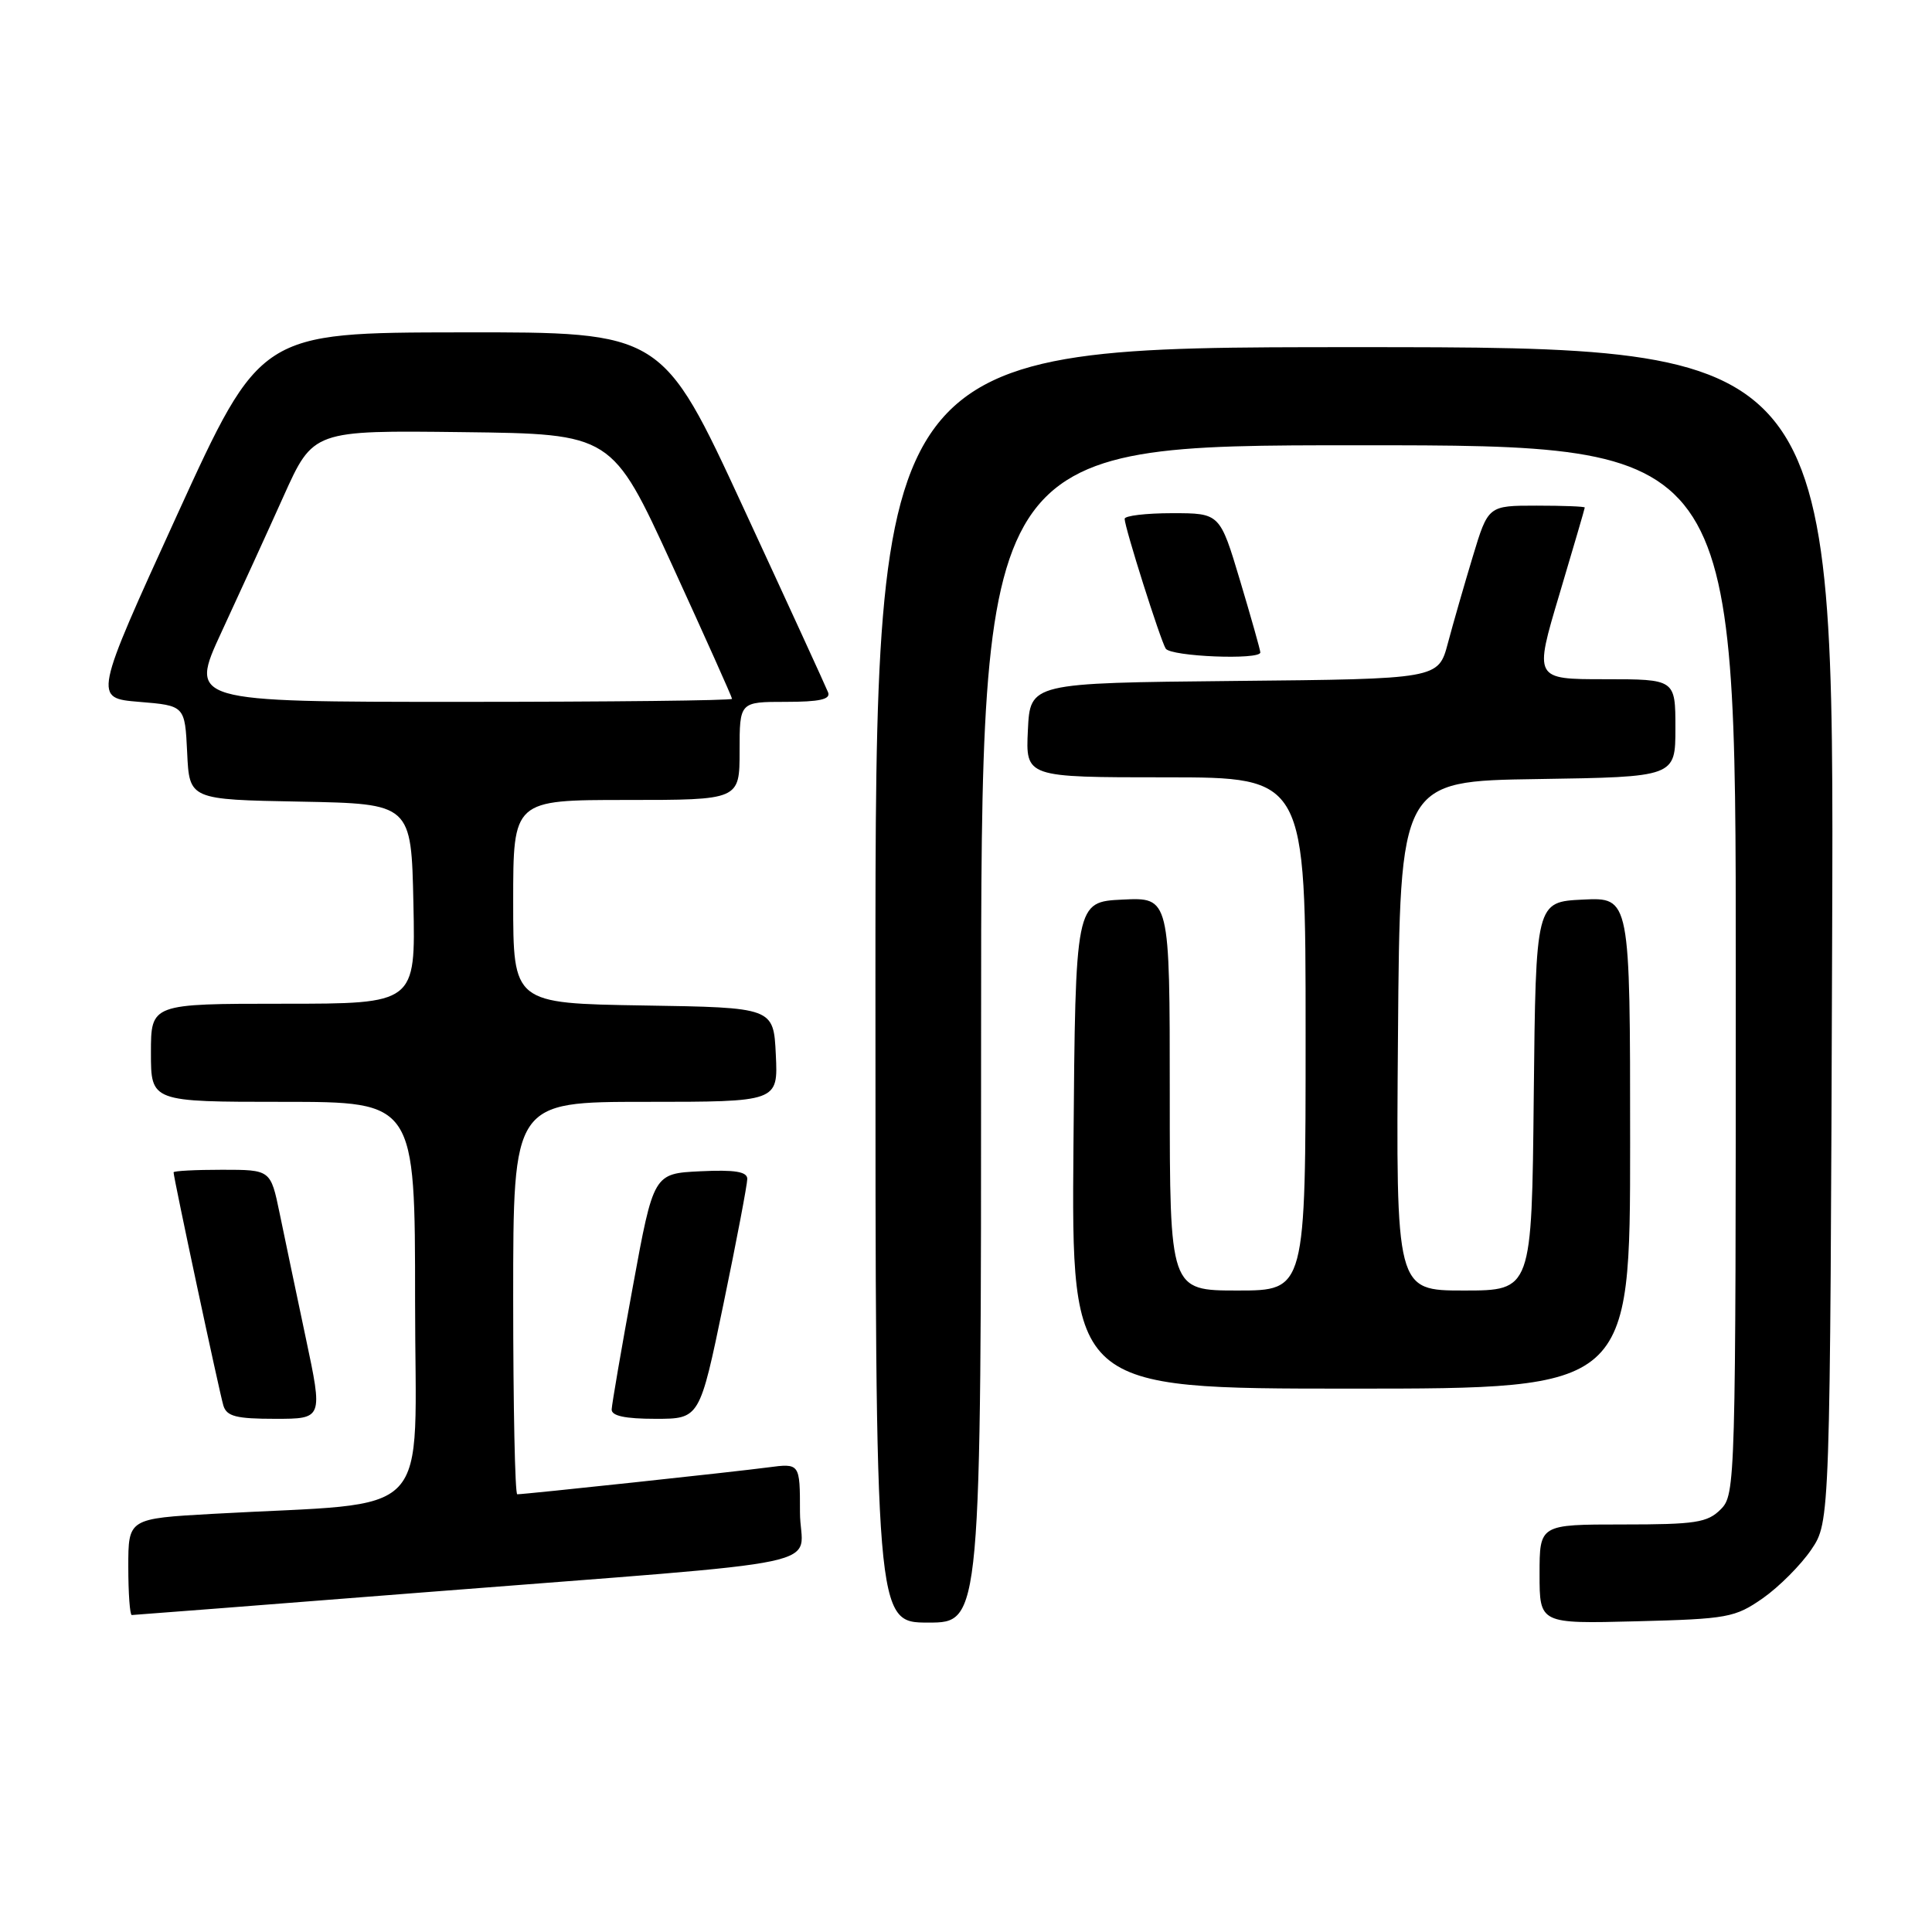 <?xml version="1.0" encoding="UTF-8" standalone="no"?>
<!DOCTYPE svg PUBLIC "-//W3C//DTD SVG 1.1//EN" "http://www.w3.org/Graphics/SVG/1.1/DTD/svg11.dtd" >
<svg xmlns="http://www.w3.org/2000/svg" xmlns:xlink="http://www.w3.org/1999/xlink" version="1.1" viewBox="0 0 256 256">
 <g >
 <path fill="currentColor"
d=" M 130.00 137.00 C 130.00 59.00 130.00 59.00 180.00 59.00 C 230.00 59.00 230.00 59.00 230.00 128.50 C 230.00 196.67 229.96 198.04 228.00 200.00 C 226.24 201.76 224.67 202.00 215.00 202.00 C 204.00 202.00 204.00 202.00 204.00 208.58 C 204.00 215.16 204.00 215.16 216.84 214.83 C 228.94 214.52 229.90 214.34 233.59 211.77 C 235.74 210.26 238.62 207.37 240.00 205.34 C 242.50 201.65 242.50 201.65 242.77 123.82 C 243.04 46.00 243.04 46.00 179.52 46.00 C 116.00 46.00 116.00 46.00 116.00 130.50 C 116.00 215.00 116.00 215.00 123.00 215.00 C 130.00 215.00 130.00 215.00 130.00 137.00 Z  M 55.71 211.03 C 112.60 206.56 106.00 207.96 106.00 200.36 C 106.00 193.88 106.00 193.88 101.75 194.44 C 97.50 195.01 69.57 198.00 68.54 198.00 C 68.24 198.00 68.00 186.30 68.00 172.00 C 68.00 146.00 68.00 146.00 85.55 146.00 C 103.10 146.00 103.10 146.00 102.80 139.75 C 102.50 133.50 102.50 133.50 85.25 133.23 C 68.00 132.95 68.00 132.95 68.00 119.48 C 68.00 106.00 68.00 106.00 83.00 106.00 C 98.00 106.00 98.00 106.00 98.00 99.50 C 98.00 93.00 98.00 93.00 104.11 93.00 C 108.58 93.00 110.08 92.67 109.73 91.75 C 109.46 91.06 104.41 80.04 98.49 67.25 C 87.74 44.00 87.74 44.00 61.12 44.04 C 34.50 44.07 34.50 44.07 23.44 68.29 C 12.39 92.50 12.39 92.50 18.44 93.00 C 24.50 93.50 24.50 93.50 24.80 99.72 C 25.09 105.95 25.09 105.95 39.80 106.22 C 54.50 106.50 54.50 106.50 54.78 119.75 C 55.06 133.00 55.06 133.00 37.53 133.00 C 20.00 133.00 20.00 133.00 20.00 139.50 C 20.00 146.00 20.00 146.00 37.50 146.00 C 55.00 146.00 55.00 146.00 55.00 172.40 C 55.00 202.10 58.02 198.92 28.25 200.59 C 17.00 201.22 17.00 201.22 17.00 207.61 C 17.00 211.12 17.21 214.00 17.46 214.00 C 17.72 214.00 34.93 212.66 55.71 211.03 Z  M 40.51 177.25 C 39.26 171.34 37.70 163.91 37.05 160.75 C 35.86 155.00 35.86 155.00 29.43 155.00 C 25.89 155.00 23.00 155.15 23.00 155.34 C 23.00 156.06 29.09 184.58 29.60 186.25 C 30.04 187.68 31.31 188.00 36.46 188.00 C 42.79 188.00 42.79 188.00 40.51 177.25 Z  M 95.87 172.75 C 97.61 164.36 99.02 156.92 99.02 156.20 C 99.00 155.25 97.36 154.98 92.80 155.20 C 86.60 155.50 86.60 155.50 83.85 170.50 C 82.33 178.75 81.08 186.06 81.05 186.75 C 81.01 187.61 82.81 188.00 86.85 188.00 C 92.71 188.00 92.71 188.00 95.87 172.75 Z  M 216.00 151.45 C 216.00 118.90 216.00 118.90 209.75 119.20 C 203.50 119.50 203.50 119.50 203.23 145.25 C 202.97 171.00 202.97 171.00 193.97 171.00 C 184.97 171.00 184.97 171.00 185.24 137.25 C 185.50 103.50 185.50 103.50 203.75 103.23 C 222.00 102.95 222.00 102.95 222.00 96.48 C 222.00 90.00 222.00 90.00 212.64 90.00 C 203.27 90.00 203.27 90.00 206.63 78.75 C 208.47 72.56 209.99 67.39 209.99 67.25 C 210.00 67.11 207.12 67.00 203.60 67.00 C 197.19 67.00 197.19 67.00 195.15 73.75 C 194.03 77.46 192.54 82.63 191.85 85.23 C 190.59 89.97 190.59 89.97 163.55 90.23 C 136.50 90.50 136.50 90.50 136.20 96.75 C 135.90 103.00 135.90 103.00 154.45 103.00 C 173.00 103.00 173.00 103.00 173.00 137.00 C 173.00 171.00 173.00 171.00 164.00 171.00 C 155.00 171.00 155.00 171.00 155.00 144.95 C 155.00 118.90 155.00 118.90 148.75 119.20 C 142.50 119.50 142.50 119.50 142.24 151.75 C 141.97 184.00 141.97 184.00 178.99 184.00 C 216.00 184.00 216.00 184.00 216.00 151.45 Z  M 167.00 86.45 C 167.00 86.14 165.79 81.87 164.32 76.95 C 161.64 68.00 161.64 68.00 155.32 68.00 C 151.84 68.00 149.01 68.34 149.02 68.75 C 149.04 69.94 153.74 84.77 154.46 85.94 C 155.12 87.00 167.00 87.48 167.00 86.45 Z  M 29.35 83.75 C 31.71 78.66 35.41 70.57 37.57 65.76 C 41.50 57.02 41.50 57.02 61.30 57.26 C 81.09 57.50 81.09 57.50 89.05 74.85 C 93.42 84.39 97.00 92.38 97.00 92.60 C 97.00 92.82 80.81 93.00 61.03 93.00 C 25.07 93.00 25.07 93.00 29.35 83.75 Z "/>
</g>
</svg>